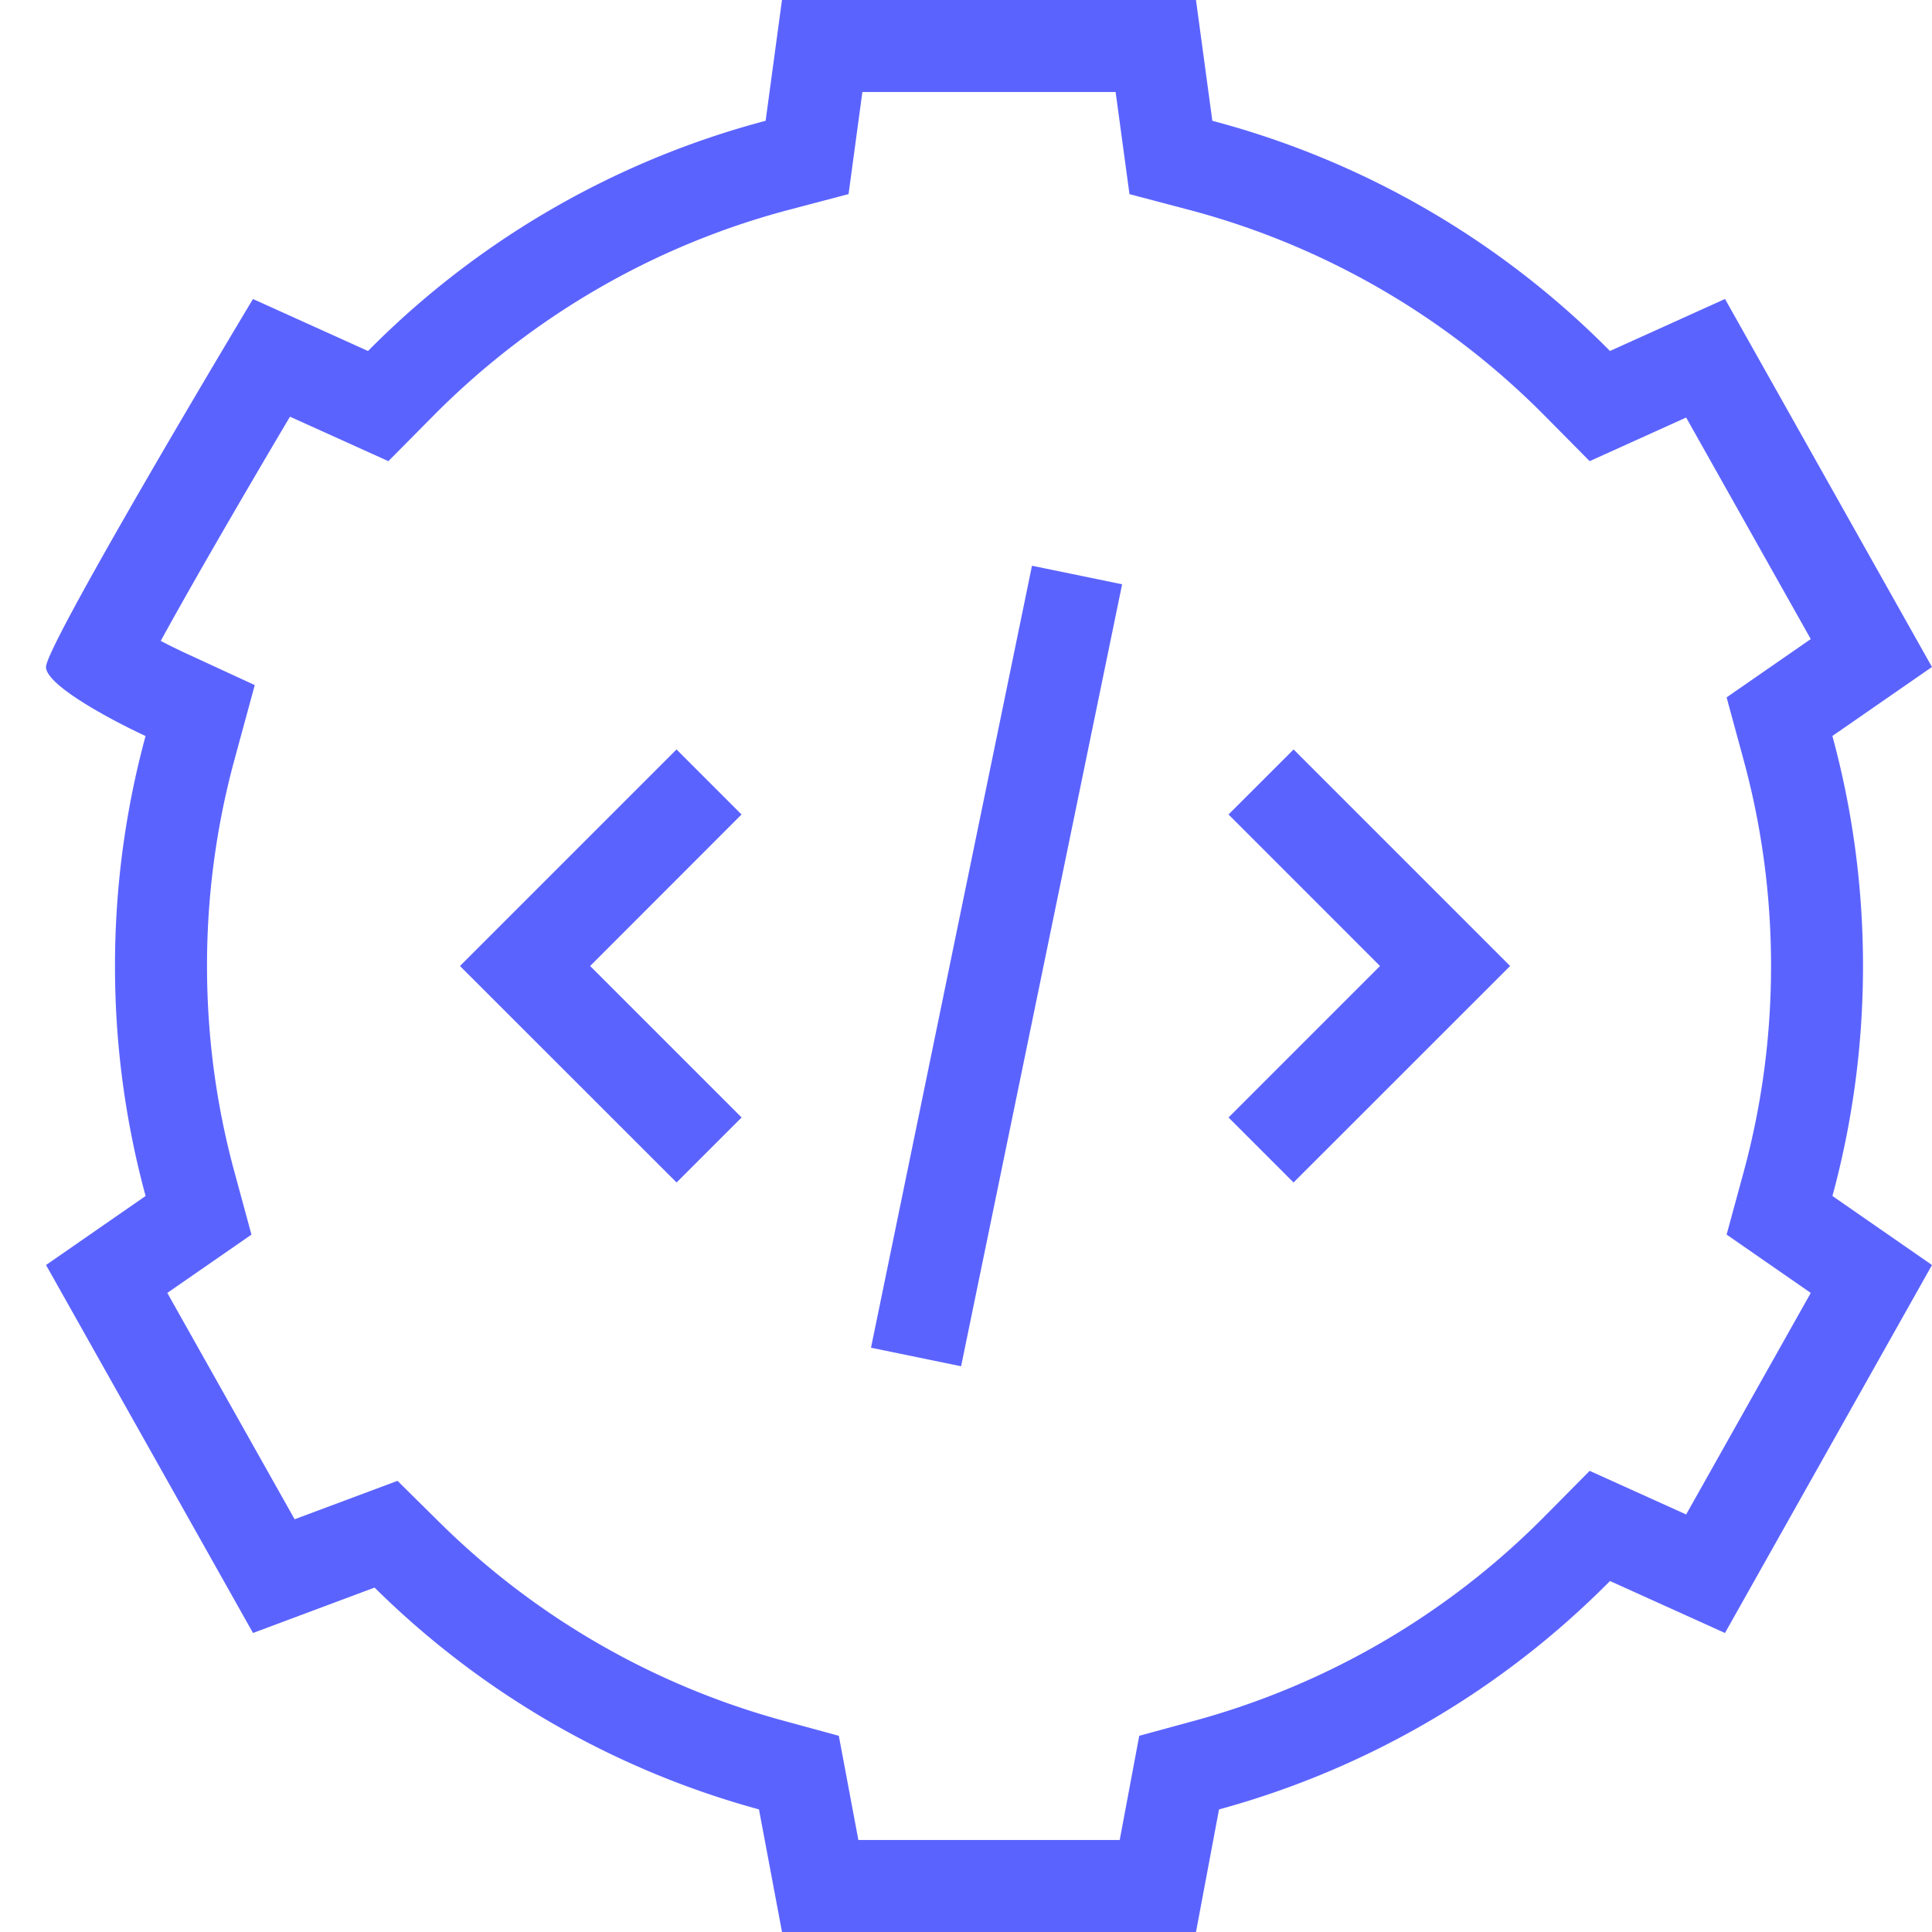<svg width="52" height="52" viewBox="0 0 52 52" fill="none" xmlns="http://www.w3.org/2000/svg"><path fill-rule="evenodd" clip-rule="evenodd" d="M18.209 20.172l1.75 1.75L15.884 26l4.077 4.077-1.751 1.75L12.38 26l5.828-5.828zm16.608 0l-1.751 1.75L37.143 26l-4.077 4.077 1.75 1.75L40.645 26l-5.827-5.828zM23.443 36.274l4.333-21.047 2.426.499-4.334 21.047-2.425-.499z" fill="#5B63FF"/><path fill-rule="evenodd" clip-rule="evenodd" d="M22.839 5.224l-1.6.422c-3.68.97-6.97 2.914-9.575 5.544l-1.211 1.222-2.648-1.197a327.85 327.85 0 0 0-2.329 3.99c-.433.758-.828 1.458-1.15 2.045.23.12.45.228.63.312l1.901.877-.55 2.02A21.075 21.075 0 0 0 5.572 26c0 1.92.257 3.778.737 5.54l.459 1.69-2.265 1.569 3.427 6.092 2.769-1.034 1.125 1.112a21.023 21.023 0 0 0 9.255 5.342l1.498.408.526 2.805h7.034l.526-2.805 1.497-.408a21.026 21.026 0 0 0 9.415-5.5l1.211-1.223 2.597 1.174 3.354-5.963-2.265-1.57.46-1.689c.479-1.762.736-3.62.736-5.54s-.257-3.778-.737-5.54l-.459-1.69 2.265-1.569-3.354-5.963-2.597 1.174-1.211-1.223A21.023 21.023 0 0 0 32 5.647l-1.6-.422-.373-2.748h-6.816l-.372 2.748zM32.19 0l.44 3.251a23.5 23.5 0 0 1 10.703 6.196l3.096-1.4 5.57 9.905-2.68 1.857c.537 1.973.824 4.049.824 6.191 0 2.142-.287 4.218-.823 6.19L52 34.048l-5.572 9.904-3.095-1.399a23.503 23.503 0 0 1-10.523 6.148L32.19 52H21.048l-.62-3.3a23.498 23.498 0 0 1-10.346-5.97L6.81 43.952l-5.571-9.904 2.68-1.858A23.551 23.551 0 0 1 3.095 26c0-2.142.287-4.218.823-6.19-.893-.413-2.68-1.362-2.68-1.858 0-.495 3.714-6.81 5.571-9.904l3.096 1.399a23.5 23.5 0 0 1 10.702-6.196L21.047 0H32.19z" fill="#5B63FF"/></svg>